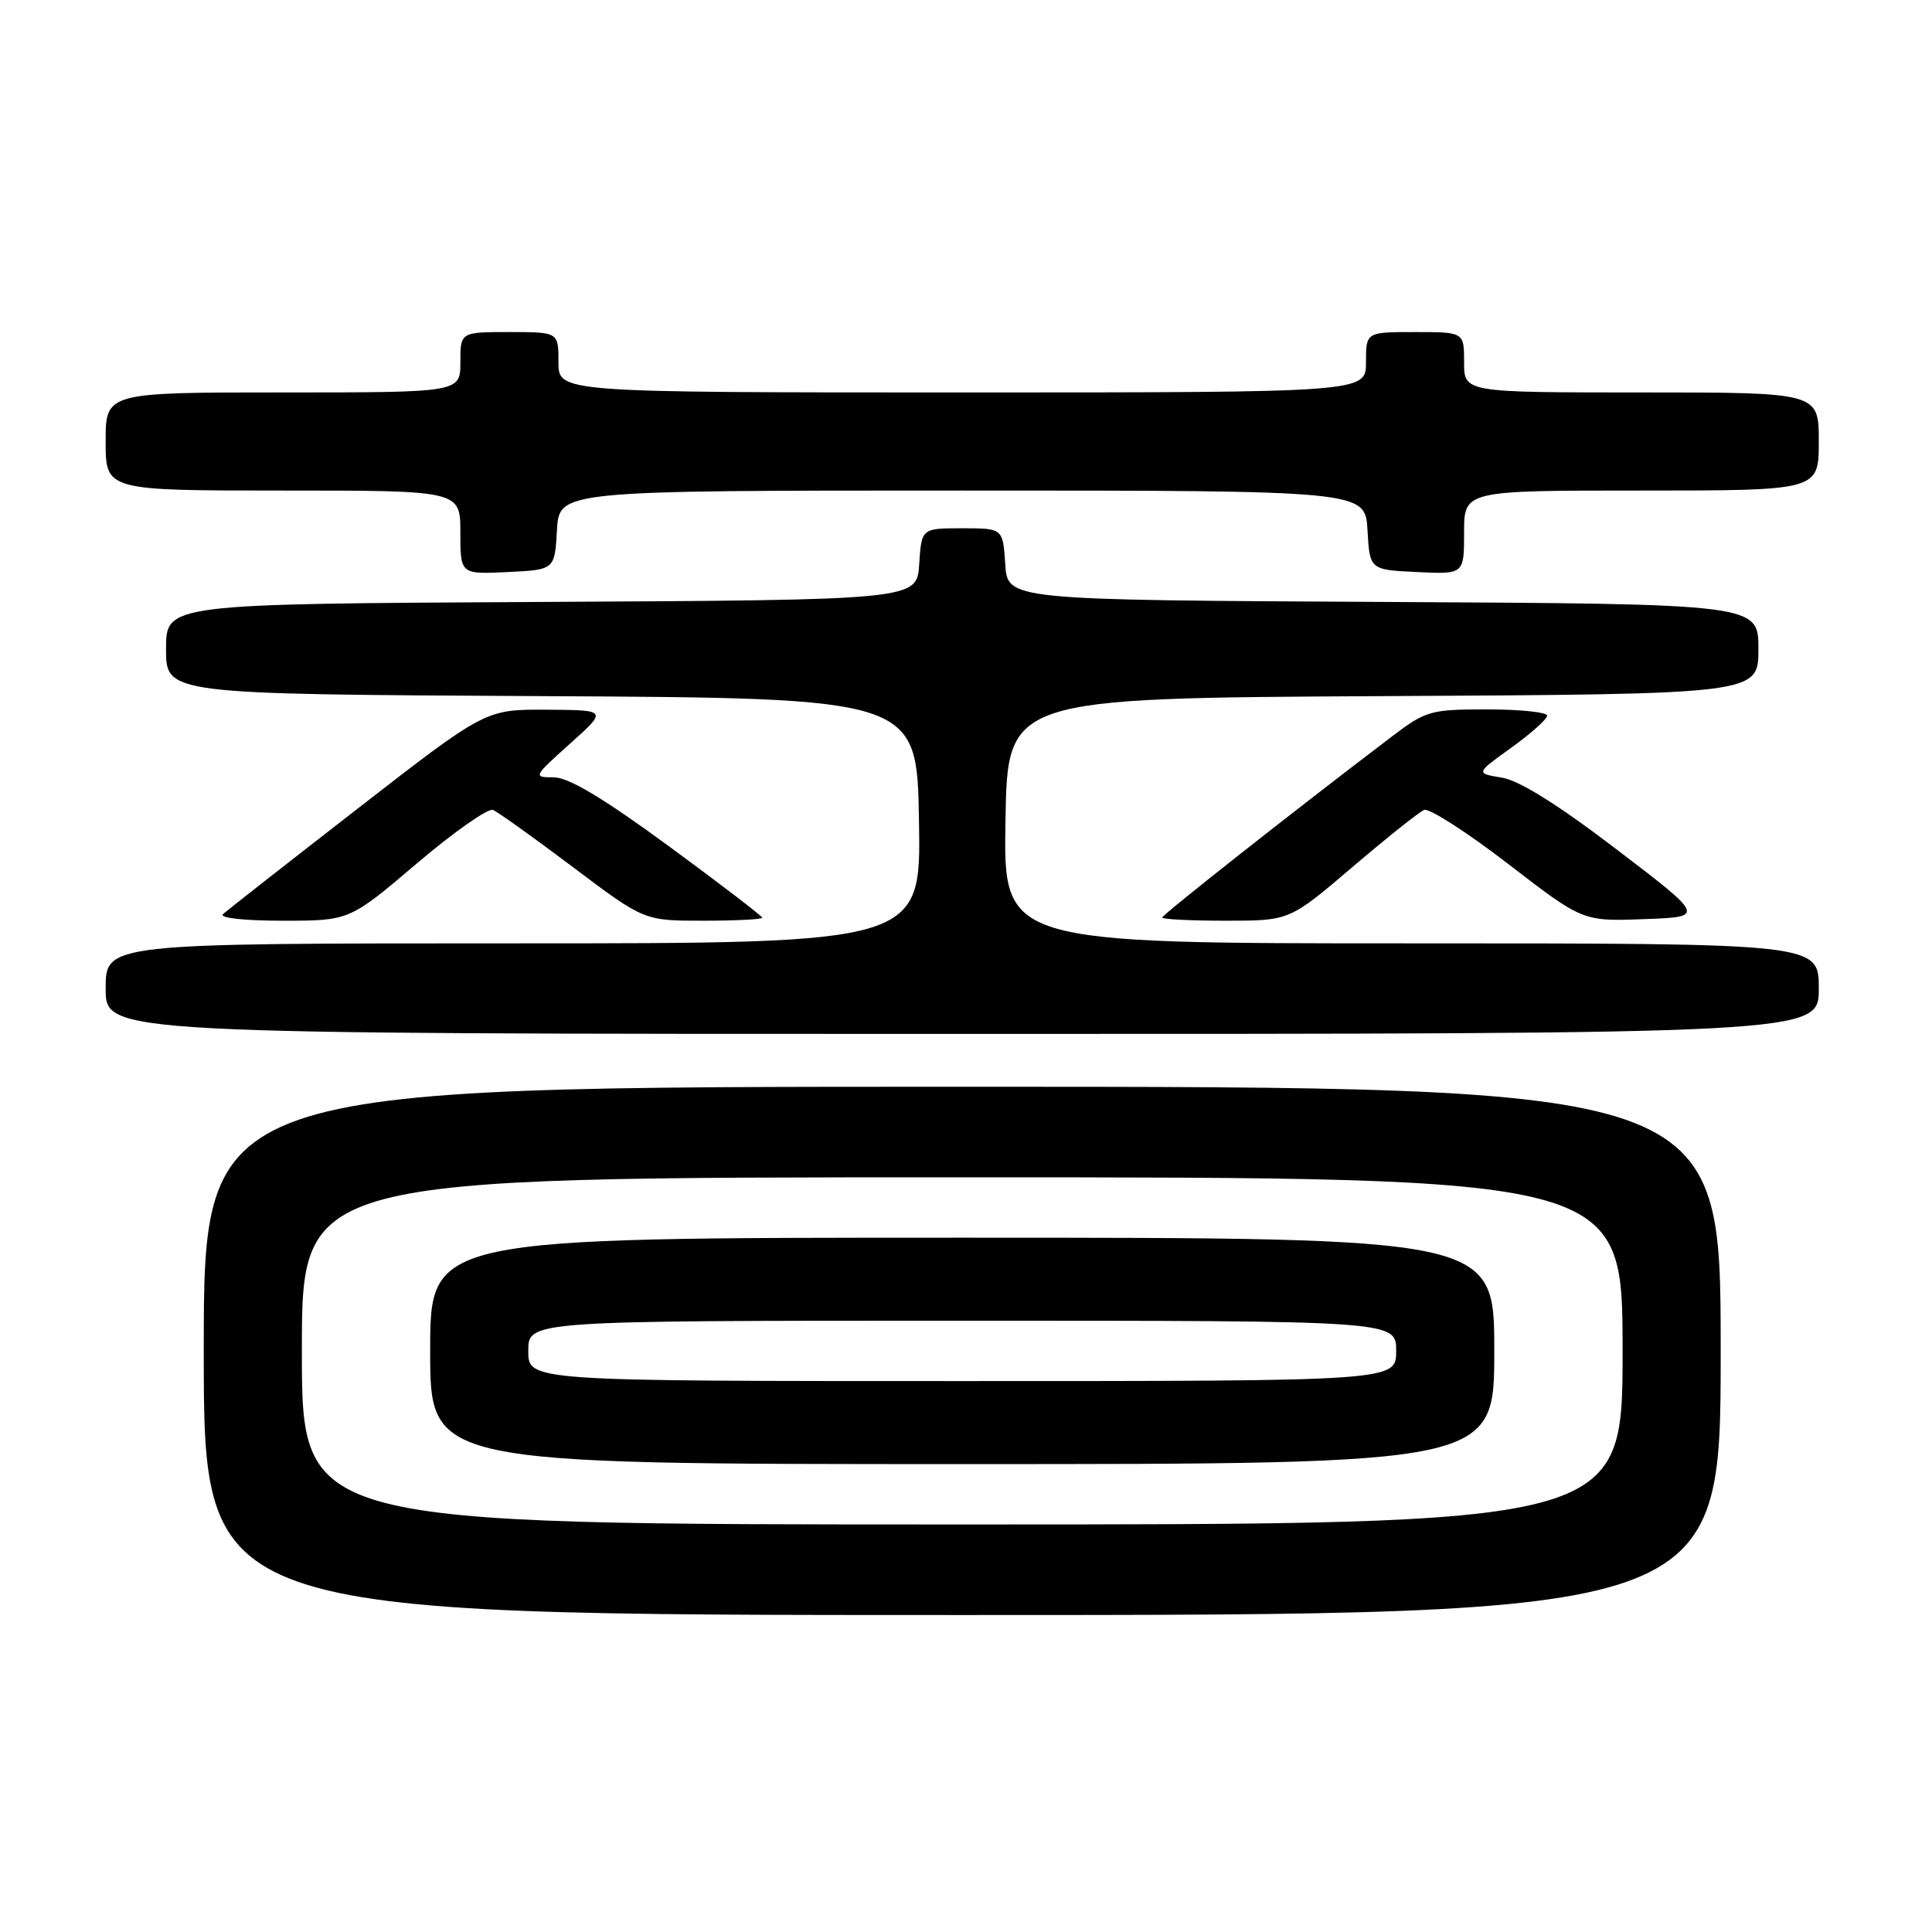 <?xml version="1.0" encoding="UTF-8" standalone="no"?>
<!DOCTYPE svg PUBLIC "-//W3C//DTD SVG 1.1//EN" "http://www.w3.org/Graphics/SVG/1.1/DTD/svg11.dtd" >
<svg xmlns="http://www.w3.org/2000/svg" xmlns:xlink="http://www.w3.org/1999/xlink" version="1.1" viewBox="0 0 256 256">
 <g >
 <path fill="currentColor"
d=" M 228.00 179.00 C 228.00 144.00 228.00 144.00 127.50 144.00 C 27.00 144.00 27.00 144.00 27.00 179.00 C 27.00 214.00 27.00 214.00 127.50 214.00 C 228.00 214.00 228.00 214.00 228.00 179.00 Z  M 241.00 131.00 C 241.00 125.00 241.00 125.00 186.98 125.00 C 132.95 125.00 132.95 125.00 133.23 108.75 C 133.50 92.50 133.50 92.50 183.25 92.24 C 233.00 91.98 233.00 91.98 233.00 86.00 C 233.00 80.02 233.00 80.02 183.25 79.76 C 133.50 79.50 133.50 79.50 133.20 74.75 C 132.89 70.00 132.89 70.00 127.50 70.00 C 122.11 70.00 122.11 70.00 121.80 74.75 C 121.50 79.50 121.50 79.50 71.75 79.76 C 22.00 80.02 22.00 80.02 22.00 86.00 C 22.00 91.98 22.00 91.98 71.75 92.24 C 121.50 92.50 121.50 92.50 121.77 108.75 C 122.05 125.00 122.05 125.00 68.02 125.00 C 14.00 125.00 14.00 125.00 14.00 131.00 C 14.00 137.00 14.00 137.00 127.50 137.00 C 241.00 137.00 241.00 137.00 241.00 131.00 Z  M 55.22 114.42 C 60.13 110.25 64.67 107.06 65.32 107.32 C 65.97 107.59 70.74 111.00 75.92 114.90 C 85.35 122.00 85.35 122.00 93.17 122.00 C 97.48 122.00 101.00 121.82 101.00 121.60 C 101.00 121.39 95.42 117.11 88.59 112.10 C 79.90 105.73 75.33 103.00 73.37 103.00 C 70.61 103.00 70.65 102.92 75.53 98.54 C 80.50 94.09 80.50 94.09 72.41 94.04 C 64.32 94.00 64.32 94.00 47.41 107.13 C 38.11 114.35 30.07 120.65 29.55 121.13 C 29.00 121.63 32.36 122.00 37.45 122.00 C 46.31 122.00 46.31 122.00 55.22 114.42 Z  M 179.18 114.91 C 183.76 111.01 188.04 107.59 188.70 107.32 C 189.36 107.05 194.36 110.26 199.81 114.45 C 209.72 122.09 209.72 122.09 217.83 121.79 C 225.94 121.50 225.94 121.50 214.22 112.56 C 206.47 106.64 201.32 103.42 199.01 103.04 C 195.52 102.47 195.52 102.47 200.26 99.07 C 202.87 97.19 205.00 95.29 205.00 94.83 C 205.00 94.37 201.43 94.00 197.08 94.00 C 189.50 94.00 188.94 94.16 184.33 97.67 C 171.44 107.46 154.00 121.21 154.00 121.58 C 154.00 121.81 157.80 122.00 162.43 122.00 C 170.87 122.00 170.87 122.00 179.18 114.91 Z  M 73.80 70.25 C 74.10 65.00 74.10 65.00 127.50 65.00 C 180.90 65.00 180.90 65.00 181.20 70.25 C 181.50 75.50 181.50 75.50 187.75 75.80 C 194.00 76.10 194.00 76.10 194.00 70.55 C 194.00 65.00 194.00 65.00 217.50 65.00 C 241.00 65.00 241.00 65.00 241.00 58.50 C 241.00 52.00 241.00 52.00 217.50 52.00 C 194.00 52.00 194.00 52.00 194.00 48.00 C 194.00 44.00 194.00 44.00 187.50 44.00 C 181.00 44.00 181.00 44.00 181.00 48.00 C 181.00 52.00 181.00 52.00 127.50 52.00 C 74.00 52.00 74.00 52.00 74.00 48.00 C 74.00 44.00 74.00 44.00 67.50 44.00 C 61.00 44.00 61.00 44.00 61.00 48.00 C 61.00 52.00 61.00 52.00 37.50 52.00 C 14.00 52.00 14.00 52.00 14.00 58.50 C 14.00 65.00 14.00 65.00 37.50 65.00 C 61.00 65.00 61.00 65.00 61.00 70.55 C 61.00 76.10 61.00 76.10 67.25 75.80 C 73.50 75.50 73.50 75.50 73.80 70.25 Z  M 40.00 179.00 C 40.00 156.00 40.00 156.00 127.50 156.00 C 215.00 156.00 215.00 156.00 215.00 179.00 C 215.00 202.00 215.00 202.00 127.50 202.00 C 40.00 202.00 40.00 202.00 40.00 179.00 Z  M 198.00 179.00 C 198.00 164.00 198.00 164.00 127.50 164.00 C 57.00 164.00 57.00 164.00 57.00 179.00 C 57.00 194.00 57.00 194.00 127.50 194.00 C 198.00 194.00 198.00 194.00 198.00 179.00 Z  M 70.00 179.00 C 70.00 175.00 70.00 175.00 127.50 175.00 C 185.00 175.00 185.00 175.00 185.00 179.00 C 185.00 183.00 185.00 183.00 127.50 183.00 C 70.00 183.00 70.00 183.00 70.00 179.00 Z "/>
</g>
</svg>
